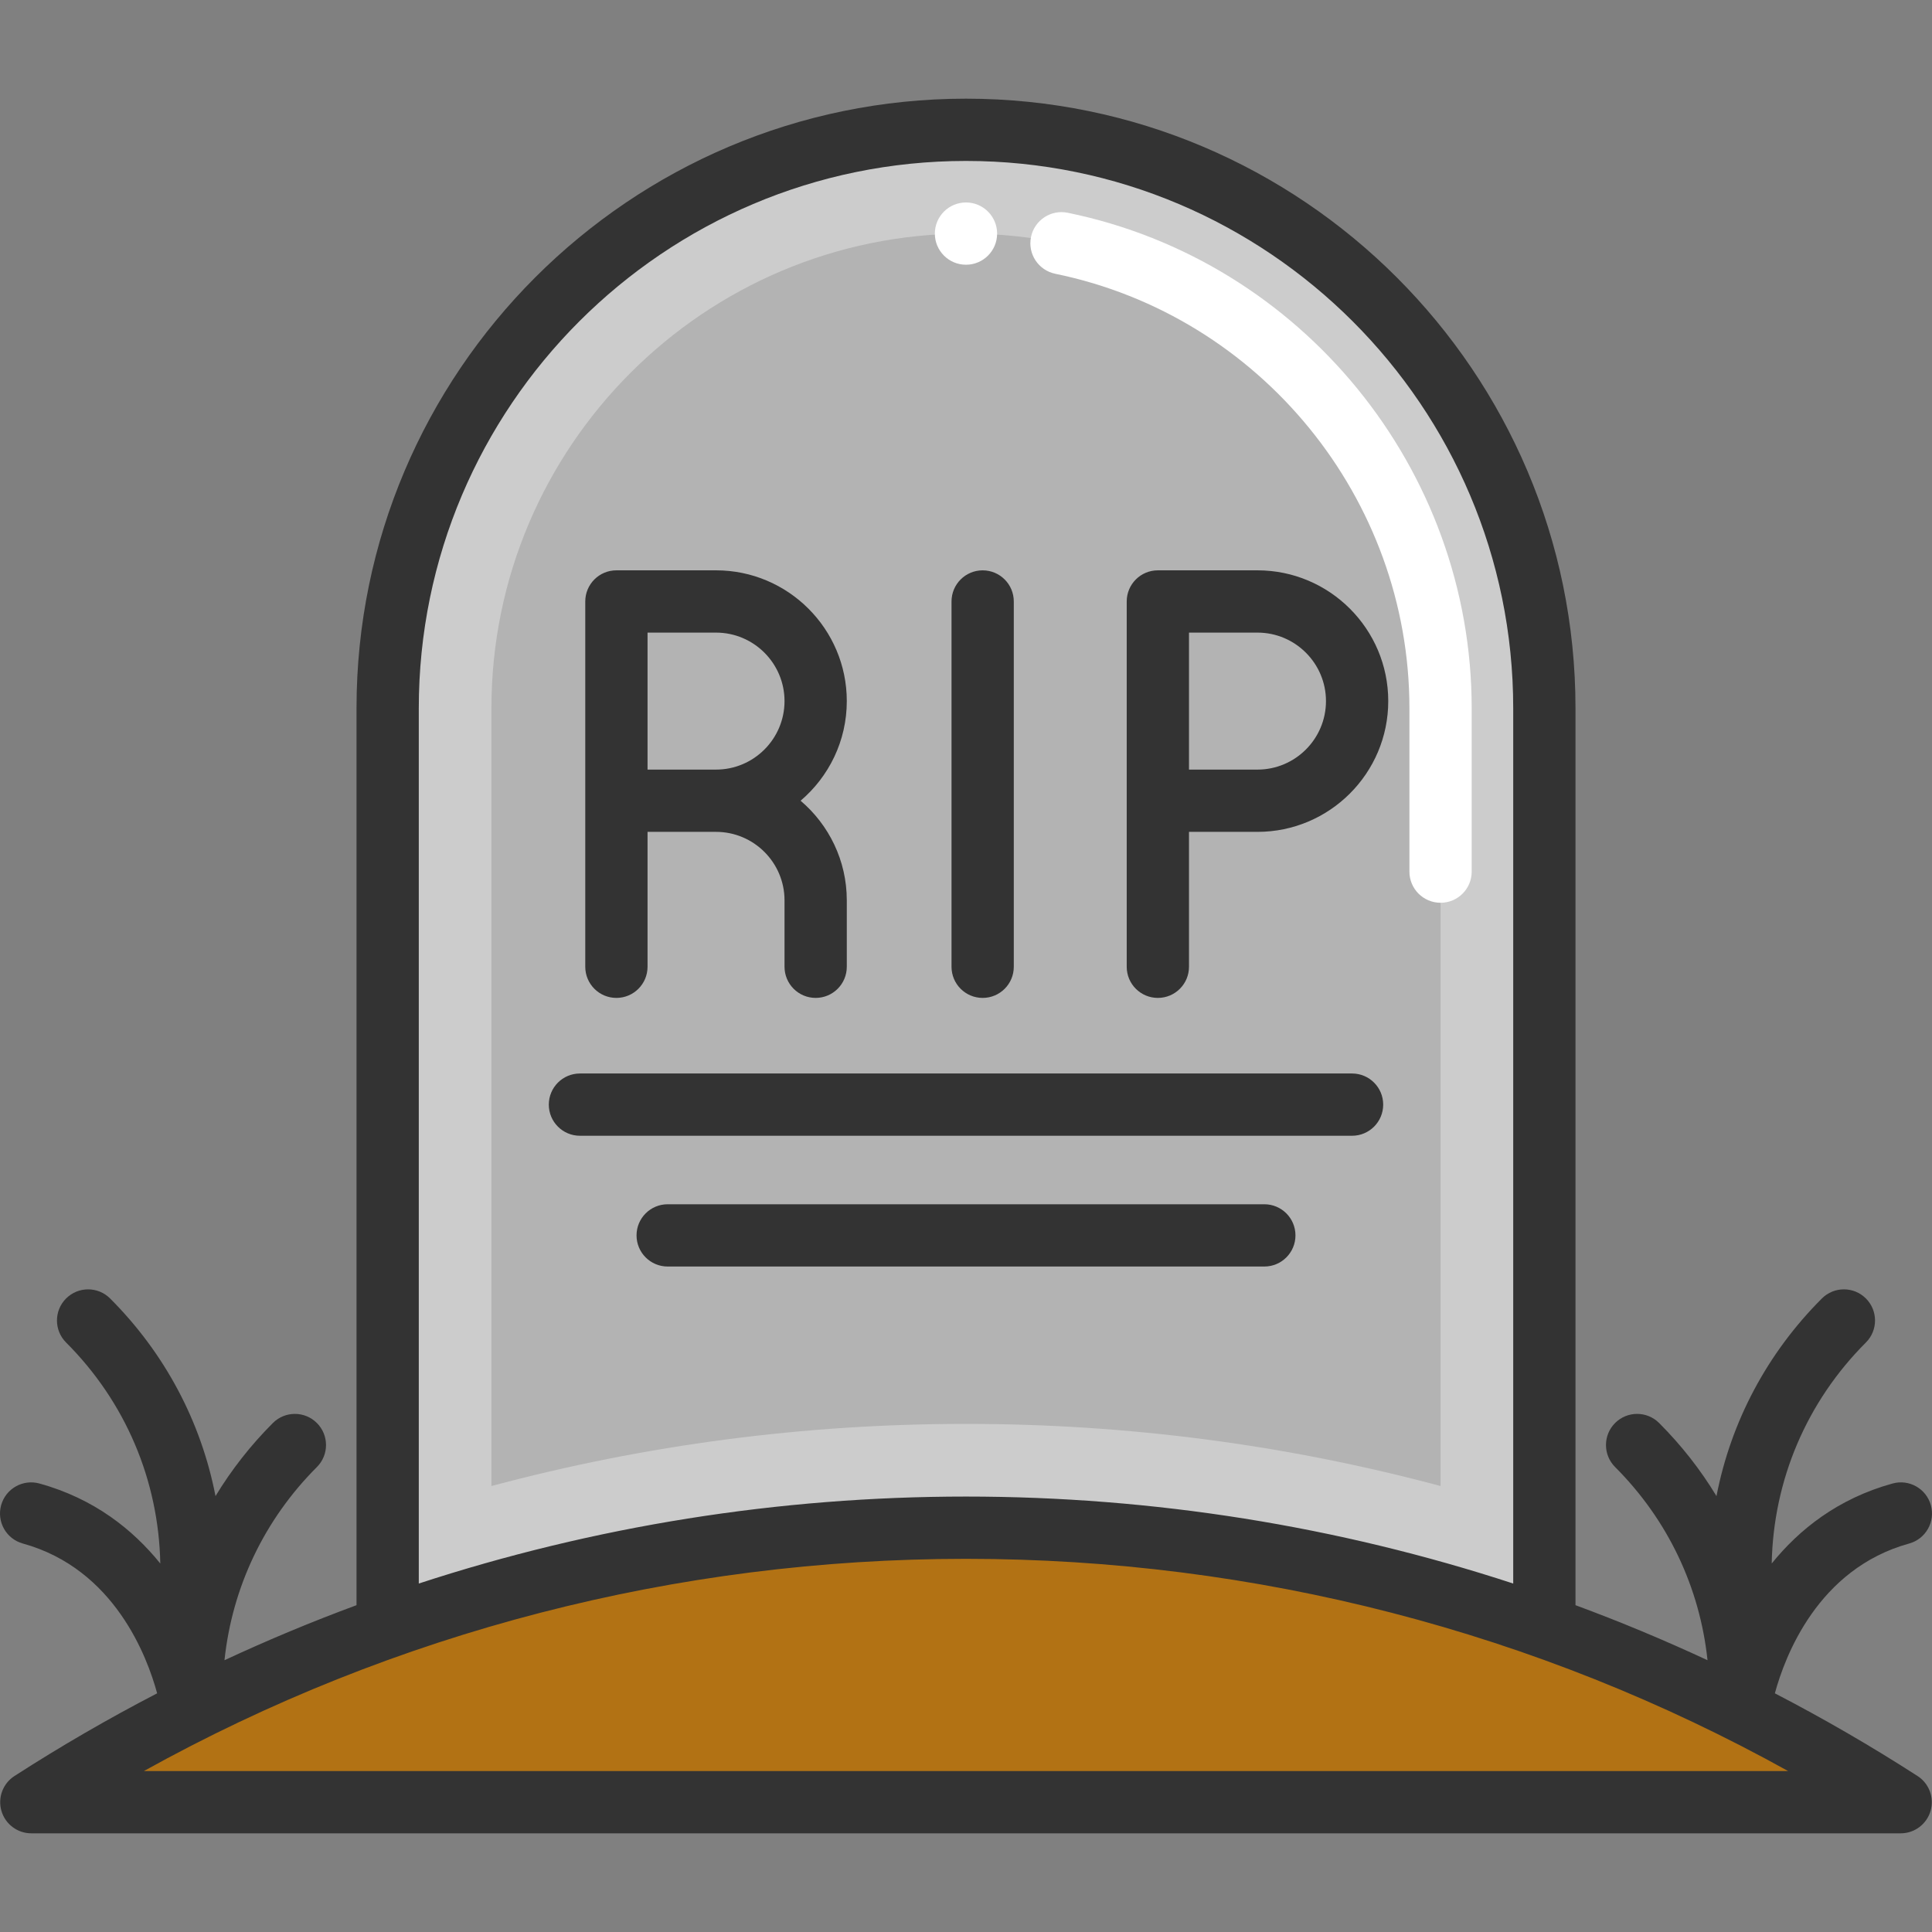 <?xml version="1.0" encoding="iso-8859-1"?>
<!-- Generator: Adobe Illustrator 19.0.0, SVG Export Plug-In . SVG Version: 6.00 Build 0)  -->
<svg version="1.1" id="Layer_1" xmlns="http://www.w3.org/2000/svg" xmlns:xlink="http://www.w3.org/1999/xlink" x="0px" y="0px"
	 viewBox="0 0 511.999 511.999" style="enable-background:new 0 0 511.999 511.999;" xml:space="preserve">
<rect x="0" y="0" width="511.999" height="511.999" fill="#808080" stroke="none"/>
<g>
	<path style="fill:none;stroke:#90BC42;stroke-width:15;stroke-linecap:round;stroke-linejoin:round;stroke-miterlimit:10;" d="
		M50.746,451.598v-2.505c0-24.811,9.856-48.605,27.399-66.149l0,0"/>
	<path style="fill:none;stroke:#90BC42;stroke-width:15;stroke-linecap:round;stroke-linejoin:round;stroke-miterlimit:10;" d="
		M23.347,349.942L23.347,349.942c17.544,17.544,27.399,41.338,27.399,66.149v35.507c0,0-6.624-40.599-42.493-50.501"/>
	<path style="fill:none;stroke:#90BC42;stroke-width:15;stroke-linecap:round;stroke-linejoin:round;stroke-miterlimit:10;" d="
		M461.253,451.598v-2.505c0-24.811-9.856-48.605-27.399-66.149l0,0"/>
	<path style="fill:none;stroke:#90BC42;stroke-width:15;stroke-linecap:round;stroke-linejoin:round;stroke-miterlimit:10;" d="
		M488.652,349.942L488.652,349.942c-17.544,17.544-27.399,41.338-27.399,66.149v35.507c0,0,6.624-40.599,42.493-50.501"/>
</g>
<path style="fill:#B27214;" d="M503.692,477.602H8.304c29.341-18.923,60.993-34.578,94.426-46.449
	c47.923-17.03,99.509-26.305,153.274-26.305s105.351,9.274,153.263,26.305C442.7,443.035,474.351,458.679,503.692,477.602z"/>
<path style="fill:#CCCCCC;" d="M409.266,187.678v243.475c-47.912-17.03-99.498-26.305-153.263-26.305s-105.351,9.274-153.274,26.305
	V187.678c0-84.646,68.617-153.274,153.263-153.274C340.649,34.404,409.266,103.032,409.266,187.678z"/>
<path style="fill:#B3B3B3;" d="M130.234,187.678c0-69.349,56.415-125.77,125.759-125.77c69.349,0,125.769,56.42,125.769,125.77
	v206.135c-40.827-10.939-82.977-16.468-125.759-16.468c-42.781,0-84.933,5.529-125.77,16.469V187.678H130.234z"/>
<g>
	<path style="fill:#FFFFFF;" d="M381.761,239.243c-4.558,0-8.251-3.694-8.251-8.251v-43.314c0-55.55-39.475-103.969-93.861-115.127
		c-4.464-0.916-7.34-5.277-6.424-9.741c0.915-4.464,5.282-7.34,9.741-6.425c62.027,12.725,107.046,67.942,107.046,131.292v43.314
		C390.012,235.549,386.319,239.243,381.761,239.243z"/>
	<circle style="fill:#FFFFFF;" cx="255.995" cy="61.905" r="8.251"/>
</g>
<g>
	<path style="fill:#333333;" d="M163.353,264.456c4.557,0,8.251-3.694,8.251-8.251v-35.753h18.151
		c10.008,0,18.151,8.142,18.151,18.151v17.601c0,4.557,3.694,8.251,8.251,8.251s8.251-3.694,8.251-8.251v-17.601
		c0-10.568-4.761-20.042-12.245-26.403c7.483-6.361,12.245-15.833,12.245-26.403c0-19.109-15.545-34.654-34.654-34.654h-26.403
		c-4.557,0-8.251,3.694-8.251,8.251v96.808C155.102,260.762,158.796,264.456,163.353,264.456z M171.604,167.648h18.151
		c10.008,0,18.151,8.142,18.151,18.151c0,10.008-8.142,18.151-18.151,18.151h-18.151V167.648z"/>
	<path style="fill:#333333;" d="M306.843,264.456c4.558,0,8.251-3.694,8.251-8.251v-35.753h18.151
		c19.107,0,34.654-15.545,34.654-34.654s-15.546-34.654-34.654-34.654h-26.403c-4.558,0-8.251,3.694-8.251,8.251v96.808
		C298.591,260.762,302.285,264.456,306.843,264.456z M315.094,167.648h18.151c10.009,0,18.151,8.142,18.151,18.151
		c0,10.008-8.142,18.151-18.151,18.151h-18.151V167.648z"/>
	<path style="fill:#333333;" d="M260.414,264.456c4.558,0,8.251-3.694,8.251-8.251v-96.808c0-4.557-3.693-8.251-8.251-8.251
		c-4.557,0-8.251,3.694-8.251,8.251v96.808C252.163,260.762,255.856,264.456,260.414,264.456z"/>
	<path style="fill:#333333;" d="M366.56,292.737c0-4.557-3.693-8.251-8.251-8.251H153.69c-4.557,0-8.251,3.694-8.251,8.251
		c0,4.557,3.694,8.251,8.251,8.251h204.619C362.866,300.988,366.56,297.295,366.56,292.737z"/>
	<path style="fill:#333333;" d="M343.311,327.391c0-4.557-3.693-8.251-8.251-8.251H176.94c-4.557,0-8.251,3.694-8.251,8.251
		c0,4.557,3.694,8.251,8.251,8.251h158.121C339.617,335.642,343.311,331.948,343.311,327.391z"/>
	<path style="fill:#333333;" d="M508.168,470.663c-12.293-7.924-24.913-15.225-37.809-21.915
		c2.612-9.663,11.315-32.998,35.583-39.698c4.392-1.212,6.971-5.757,5.757-10.15c-1.213-4.392-5.75-6.973-10.15-5.757
		c-14.496,4.002-24.782,12.219-32.029,21.205c0.44-22.133,9.267-42.874,24.965-58.572c3.223-3.222,3.223-8.446,0.001-11.668
		c-3.223-3.222-8.448-3.222-11.668,0c-14.52,14.518-24.103,32.653-27.932,52.371c-4.218-6.961-9.299-13.465-15.201-19.367
		c-3.221-3.221-8.446-3.222-11.668,0c-3.222,3.222-3.222,8.447,0.001,11.669c13.94,13.94,22.449,31.858,24.491,51.192
		c-11.474-5.341-23.144-10.208-34.988-14.583V187.673c0-89.065-72.46-161.525-161.525-161.525
		c-89.059,0-161.514,72.46-161.514,161.525v237.716c-11.846,4.375-23.517,9.242-34.992,14.584
		c2.043-19.335,10.55-37.253,24.491-51.192c3.222-3.222,3.222-8.446,0-11.668c-3.222-3.222-8.447-3.222-11.668,0
		c-5.902,5.902-10.982,12.406-15.2,19.366c-3.829-19.717-13.412-37.851-27.931-52.37c-3.222-3.222-8.447-3.222-11.668,0
		c-3.222,3.222-3.222,8.447,0,11.668c15.699,15.7,24.525,36.441,24.966,58.573c-7.247-8.988-17.532-17.204-32.03-21.207
		c-4.392-1.212-8.937,1.364-10.15,5.757c-1.213,4.393,1.365,8.938,5.757,10.15c24.279,6.703,32.979,30.053,35.586,39.697
		c-12.896,6.69-25.517,13.992-37.811,21.916c-3.076,1.982-4.479,5.754-3.445,9.266c1.033,3.511,4.255,5.921,7.916,5.921h495.395
		c3.659,0,6.881-2.41,7.915-5.921C512.645,476.418,511.244,472.646,508.168,470.663z M110.984,187.673
		c0-79.966,65.052-145.022,145.011-145.022c79.966,0,145.022,65.057,145.022,145.022v231.979
		c-46.48-15.2-95.348-23.048-145.019-23.048c-49.67,0-98.536,7.849-145.015,23.047L110.984,187.673L110.984,187.673z
		 M38.125,469.347c66.437-36.875,141.169-56.242,217.874-56.242s151.436,19.367,217.874,56.242H38.125z"/>
</g>
<g>
</g>
<g>
</g>
<g>
</g>
<g>
</g>
<g>
</g>
<g>
</g>
<g>
</g>
<g>
</g>
<g>
</g>
<g>
</g>
<g>
</g>
<g>
</g>
<g>
</g>
<g>
</g>
<g>
</g>
</svg>
